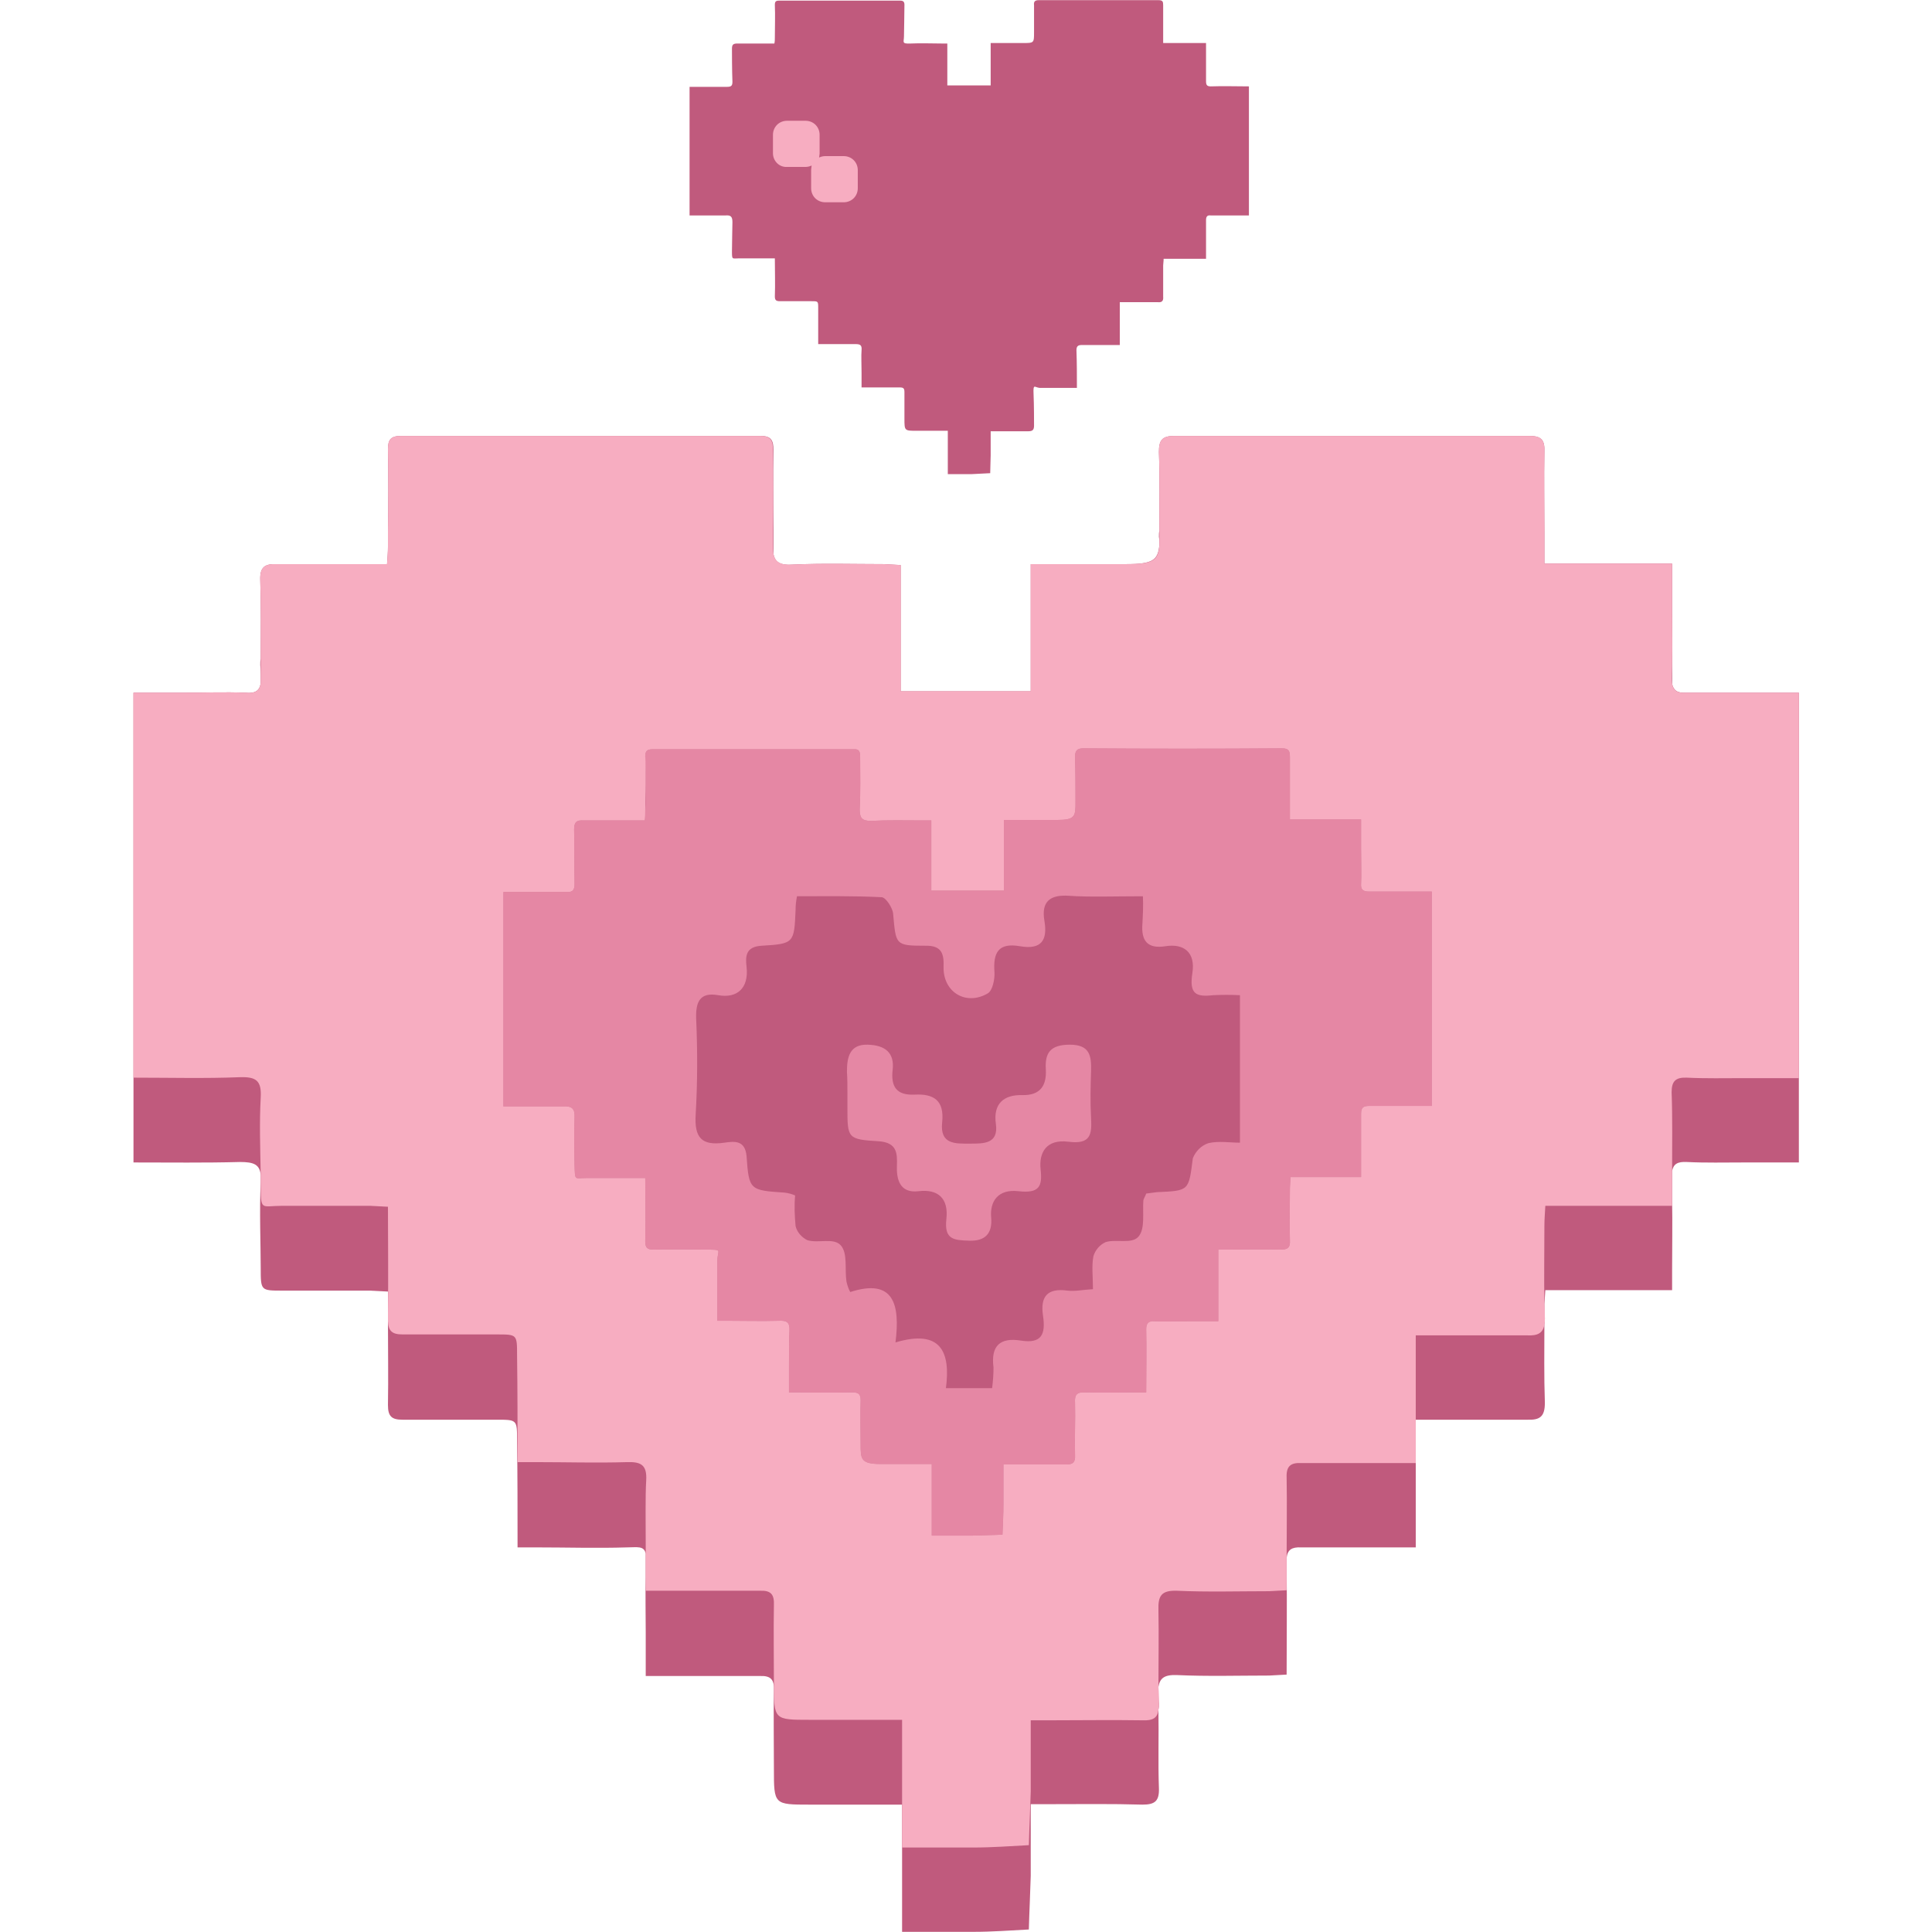 <svg xmlns="http://www.w3.org/2000/svg" xmlns:xlink="http://www.w3.org/1999/xlink" width="500" zoomAndPan="magnify" viewBox="0 0 375 375" height="500" preserveAspectRatio="xMidYMid meet" version="1.0"><defs><clipPath id="4610292e17"><path d="M 25.91 0 L 349.16 0 L 349.16 375 L 25.91 375 Z M 25.91 0 " clip-rule="nonzero"/></clipPath><clipPath id="7320be2e78"><path d="M 25.91 23 L 349.16 23 L 349.16 359 L 25.91 359 Z M 25.91 23 " clip-rule="nonzero"/></clipPath></defs><g clip-path="url(#4610292e17)"><path fill="#c05a7d" d="M 349.16 134.461 L 349.16 225.633 L 338.457 225.633 C 334.797 225.633 331.047 225.727 327.391 225.543 C 325.652 225.453 324.828 225.91 324.555 227.281 C 324.555 228.285 324.555 229.199 324.555 230.207 L 324.555 232.949 C 324.645 237.523 324.555 242.094 324.555 246.668 L 324.555 250.418 L 299.949 250.418 C 299.859 251.422 299.859 252.246 299.766 253.07 C 299.766 253.984 299.766 254.898 299.859 255.812 C 299.859 256.27 299.859 256.637 299.766 257 C 299.766 262.121 299.676 267.152 299.859 272.273 C 299.859 274.926 298.941 275.656 296.473 275.566 L 274.797 275.566 L 274.797 300.348 L 252.566 300.348 C 250.738 300.258 249.914 300.805 249.734 302.359 C 249.734 303.09 249.734 303.824 249.734 304.461 C 249.824 311.23 249.734 317.906 249.734 325.039 L 246.348 325.223 C 240.402 325.223 234.367 325.406 228.422 325.129 C 225.949 325.039 225.129 325.77 224.852 327.418 C 224.852 328.516 224.852 329.609 224.945 330.707 C 224.945 331.074 224.945 331.441 224.852 331.805 C 224.945 336.926 224.762 342.047 224.945 347.078 C 225.035 349.637 224.121 350.277 221.742 350.277 C 215.707 350.098 209.762 350.188 203.816 350.188 L 200.066 350.188 L 200.066 364.086 C 199.973 367.562 199.789 371.039 199.699 374.512 C 196.133 374.695 192.566 374.969 188.996 374.969 C 185.43 374.969 179.941 374.969 175.094 374.969 L 175.094 350.277 L 157.168 350.277 C 150.215 350.277 150.215 350.277 150.215 343.328 C 150.215 338.207 150.125 333.18 150.215 328.148 C 150.305 326.043 149.668 325.223 147.473 325.312 L 125.336 325.312 L 125.336 316.898 C 125.336 313.242 125.242 309.766 125.336 306.199 L 125.336 301.535 C 124.969 299.98 123.688 300.348 121.676 300.348 C 115.824 300.531 109.969 300.348 104.023 300.348 L 100.457 300.348 C 100.457 293.215 100.457 286.355 100.363 279.59 C 100.363 275.566 100.363 275.566 96.43 275.566 L 78.137 275.566 C 76.035 275.566 75.301 274.926 75.301 272.73 C 75.395 267.336 75.301 261.938 75.301 256.453 C 75.301 256.359 75.301 256.27 75.301 256.18 C 75.301 255.723 75.301 255.262 75.301 254.805 C 75.301 253.434 75.301 252.062 75.301 250.691 L 71.828 250.508 L 54.812 250.508 C 50.605 250.508 50.605 250.508 50.605 246.117 C 50.605 241.73 50.332 234.961 50.605 229.477 C 50.605 229.02 50.605 228.559 50.605 228.102 C 50.422 226 49.234 225.543 46.582 225.543 C 39.812 225.727 33.043 225.633 25.91 225.633 L 25.91 134.461 L 35.605 134.461 C 39.629 134.461 43.652 134.277 47.68 134.461 C 49.598 134.645 50.422 134.004 50.605 132.539 C 50.605 131.352 50.605 130.254 50.516 129.062 C 50.516 128.605 50.516 128.242 50.605 127.875 C 50.605 122.754 50.695 117.727 50.516 112.602 C 50.422 110.133 51.336 109.402 53.715 109.496 L 75.121 109.496 C 75.211 108.215 75.301 107.207 75.301 106.109 C 75.301 105.746 75.301 105.289 75.301 104.922 C 75.301 104.465 75.301 104.098 75.301 103.641 C 75.301 103.367 75.301 103.184 75.301 103 C 75.395 97.789 75.395 92.484 75.301 87.18 C 75.301 85.352 75.852 84.621 77.773 84.621 L 147.746 84.621 C 149.758 84.621 150.125 85.625 150.125 87.273 C 150.031 92.484 150.125 97.699 150.125 102.91 C 150.125 103.184 150.125 103.457 150.125 103.734 C 150.125 105.012 150.125 106.203 150.125 107.48 C 150.398 109.129 151.496 109.77 153.875 109.586 C 159.727 109.312 165.672 109.496 171.527 109.496 L 174.82 109.676 L 174.82 134.184 L 200.066 134.184 L 200.066 109.496 L 218.633 109.496 C 223.848 109.496 224.762 108.672 225.035 105.746 C 225.035 105.289 225.035 104.738 224.945 104.191 C 224.945 103.734 224.945 103.367 225.035 103 C 225.035 97.973 225.129 92.758 224.945 87.73 C 224.945 85.535 225.492 84.621 227.871 84.621 L 296.93 84.621 C 299.309 84.621 299.859 85.535 299.766 87.73 C 299.676 92.852 299.766 97.973 299.766 103.277 C 299.766 103.551 299.766 103.824 299.766 104.191 C 299.766 104.648 299.766 105.012 299.766 105.469 C 299.766 106.75 299.766 108.121 299.766 109.402 L 324.555 109.402 L 324.555 119.277 C 324.555 122.387 324.645 125.496 324.555 128.516 L 324.555 132.723 C 324.828 134.004 325.559 134.551 327.297 134.461 Z M 142.164 43.102 C 142.164 44.199 142.074 46.852 142.074 48.68 C 142.074 50.512 142.074 50.145 143.539 50.145 L 150.398 50.145 C 150.398 52.703 150.488 55.082 150.398 57.551 C 150.398 58.281 150.672 58.465 151.402 58.465 L 157.531 58.465 C 158.812 58.465 158.812 58.465 158.812 59.836 L 158.812 66.789 L 166.039 66.789 C 166.953 66.789 167.32 66.969 167.227 67.977 C 167.137 68.984 167.227 70.902 167.227 72.367 L 167.227 75.199 L 174.637 75.199 C 175.367 75.199 175.551 75.383 175.551 76.117 L 175.551 81.238 C 175.551 83.613 175.551 83.613 177.93 83.613 L 183.969 83.613 L 183.969 92.027 L 188.633 92.027 L 192.199 91.844 C 192.199 90.656 192.289 89.469 192.289 88.371 L 192.289 83.707 L 199.609 83.707 C 200.43 83.707 200.707 83.43 200.707 82.609 C 200.707 81.785 200.707 78.586 200.613 76.48 C 200.523 74.379 200.797 75.199 201.805 75.293 L 209.027 75.293 C 209.027 72.824 209.027 70.355 208.938 67.977 C 208.938 67.246 209.211 66.969 209.945 66.969 L 217.352 66.969 L 217.352 58.648 L 224.672 58.648 C 225.492 58.742 225.859 58.465 225.77 57.551 L 225.77 51.516 C 225.77 51.148 225.859 50.785 225.859 50.234 L 234.09 50.234 L 234.09 42.738 C 234.09 42.004 234.367 41.73 235.008 41.82 L 242.414 41.82 L 242.414 16.766 C 239.855 16.766 237.477 16.676 235.008 16.766 C 234.273 16.766 234.09 16.492 234.09 15.758 L 234.09 8.352 L 225.77 8.352 L 225.77 1.035 C 225.77 0.305 225.676 0.031 224.852 0.031 L 201.621 0.031 C 200.887 0.031 200.613 0.305 200.707 1.035 L 200.707 6.25 C 200.707 8.352 200.707 8.352 198.512 8.352 L 192.289 8.352 L 192.289 16.582 L 183.875 16.582 L 183.875 8.445 L 182.688 8.445 C 180.766 8.445 178.754 8.352 176.832 8.445 C 174.91 8.535 175.461 8.168 175.461 7.07 C 175.461 5.973 175.551 3.047 175.551 0.945 C 175.551 0.395 175.367 0.121 174.73 0.121 L 151.223 0.121 C 150.582 0.121 150.398 0.305 150.398 0.945 C 150.488 3.047 150.398 5.152 150.398 7.254 C 150.398 7.621 150.398 8.078 150.305 8.445 L 143.172 8.445 C 142.348 8.445 142.074 8.625 142.074 9.449 C 142.074 10.273 142.074 13.656 142.164 15.852 C 142.164 16.582 141.984 16.855 141.16 16.855 C 140.336 16.855 138.414 16.855 137.043 16.855 L 133.844 16.855 L 133.844 41.82 L 140.793 41.82 C 141.801 41.73 142.164 42.004 142.164 43.102 Z M 142.164 43.102 " fill-opacity="1" fill-rule="nonzero"/></g><path fill="#e587a4" d="M 265.738 173.051 C 264.551 173.051 264.094 172.684 264.184 171.496 C 264.277 170.309 264.184 166.926 264.184 164.637 L 264.184 159.059 L 250.371 159.059 L 250.371 146.988 C 250.371 145.801 250.191 145.25 248.816 145.25 C 236.012 145.344 223.117 145.344 210.309 145.25 C 208.938 145.25 208.664 145.801 208.664 146.988 C 208.754 149.914 208.754 152.75 208.754 155.586 C 208.754 158.418 208.754 159.152 205.188 159.152 L 194.852 159.152 L 194.852 172.867 L 180.766 172.867 L 180.766 159.242 L 178.938 159.242 C 175.645 159.242 172.352 159.152 169.059 159.332 C 167.227 159.332 166.863 158.695 166.863 157.047 C 167.047 153.664 166.953 150.281 166.953 146.898 C 166.953 145.891 166.77 145.344 165.672 145.434 L 126.617 145.434 C 125.609 145.434 125.242 145.801 125.242 146.805 C 125.242 148.27 125.336 149.73 125.336 151.102 C 125.336 151.469 125.336 151.742 125.336 152.109 C 125.336 153.848 125.336 155.586 125.242 157.32 C 125.242 157.961 125.242 158.602 125.152 159.242 L 113.262 159.242 C 111.891 159.152 111.434 159.609 111.434 160.98 C 111.523 164.453 111.434 167.93 111.523 171.496 C 111.523 172.684 111.25 173.234 109.879 173.141 L 97.711 173.141 L 97.711 214.75 L 109.238 214.75 C 110.977 214.66 111.613 215.117 111.523 216.945 C 111.434 218.777 111.434 223.074 111.523 226.184 C 111.613 229.293 111.523 228.652 113.809 228.652 L 125.242 228.652 C 125.242 232.949 125.336 236.973 125.242 240.906 C 125.242 242.188 125.609 242.551 126.891 242.551 C 130.273 242.461 133.66 242.551 137.043 242.551 C 140.43 242.551 139.238 242.551 139.238 244.746 L 139.238 256.359 L 141.25 256.359 C 144.543 256.359 147.836 256.453 151.129 256.359 C 152.684 256.27 153.324 256.637 153.234 258.281 C 153.141 259.926 153.141 263.129 153.141 265.598 L 153.141 270.262 C 157.441 270.262 161.465 270.352 165.488 270.262 C 166.68 270.262 167.047 270.625 167.047 271.816 C 166.953 274.652 167.047 277.484 167.047 280.32 C 167.047 283.156 167.047 284.16 170.887 284.16 L 180.855 284.16 L 180.855 298.062 L 188.633 298.062 L 194.578 297.879 C 194.668 295.867 194.762 293.945 194.762 292.027 C 194.762 290.105 194.762 286.996 194.762 284.254 L 206.926 284.254 C 208.207 284.254 208.754 283.887 208.664 282.422 C 208.57 279.039 208.754 275.656 208.664 272.273 C 208.57 270.809 208.938 270.168 210.586 270.262 C 213.969 270.352 217.262 270.262 220.645 270.262 L 222.477 270.262 C 222.477 266.055 222.566 262.031 222.477 258.008 C 222.477 256.816 222.934 256.359 224.121 256.453 C 225.312 256.543 228.422 256.453 230.617 256.453 L 236.469 256.453 L 236.469 242.551 L 238.48 242.551 C 241.867 242.551 245.16 242.461 248.543 242.551 C 249.914 242.551 250.465 242.188 250.371 240.723 C 250.281 237.34 250.371 234.047 250.371 230.754 C 250.371 230.023 250.465 229.383 250.465 228.469 L 264.184 228.469 L 264.184 216.215 C 264.184 215.027 264.551 214.66 265.738 214.66 L 277.906 214.66 L 277.906 173.051 Z M 240.676 221.793 C 238.758 221.793 236.562 221.426 234.551 221.883 C 233.176 222.344 232.078 223.438 231.531 224.812 C 230.707 231.121 230.891 231.121 224.578 231.395 C 223.848 231.488 223.207 231.578 222.477 231.668 C 222.293 232.219 222.02 232.586 221.926 232.949 C 221.742 235.418 222.293 238.438 221.012 239.992 C 219.73 241.547 216.711 240.449 214.609 241.09 C 213.418 241.637 212.598 242.645 212.23 243.832 C 211.863 245.754 212.141 247.766 212.141 250.234 C 210.219 250.324 208.664 250.691 207.199 250.508 C 203.266 249.961 201.895 251.695 202.445 255.355 C 202.992 259.012 202.168 260.844 198.145 260.203 C 194.121 259.562 192.289 261.207 192.84 265.414 C 192.84 266.785 192.746 268.066 192.566 269.438 L 183.602 269.438 C 184.516 262.488 182.688 257.914 173.812 260.566 C 174.727 253.25 173.539 248.039 165.031 250.781 C 164.668 250.141 164.484 249.504 164.301 248.77 C 163.934 246.395 164.574 243.285 163.203 241.73 C 161.832 240.176 158.906 241.363 156.711 240.723 C 155.613 240.176 154.695 239.168 154.422 237.98 C 154.238 235.969 154.148 234.047 154.332 232.035 C 153.691 231.762 153.051 231.578 152.32 231.488 C 145.551 231.031 145.367 231.031 144.91 224.445 C 144.637 221.246 142.531 221.52 140.609 221.793 C 136.129 222.434 134.758 220.789 135.031 216.305 C 135.398 210.086 135.398 203.871 135.121 197.652 C 135.031 194.449 135.855 192.531 139.422 193.168 C 142.988 193.809 145.367 191.891 144.91 187.684 C 144.637 185.488 144.816 183.75 147.836 183.566 C 154.148 183.203 154.148 183.02 154.422 176.617 C 154.422 175.703 154.516 174.879 154.695 173.965 C 160.277 173.965 165.766 173.875 171.16 174.148 C 171.984 174.238 173.266 176.25 173.355 177.348 C 173.906 183.383 173.723 183.566 179.578 183.566 C 182.961 183.477 183.234 185.305 183.145 187.867 C 183.145 192.621 187.535 195.273 191.742 192.805 C 192.656 192.254 193.113 190.059 193.023 188.688 C 192.746 184.938 193.754 182.926 197.961 183.66 C 202.168 184.391 203.359 182.469 202.719 178.723 C 202.078 174.973 203.816 173.602 207.566 173.875 C 211.316 174.148 216.531 173.965 221.836 173.965 C 221.926 175.703 221.836 177.531 221.742 179.27 C 221.469 182.652 222.75 184.207 226.227 183.66 C 229.699 183.109 232.078 184.758 231.438 188.871 C 230.797 192.988 232.172 193.535 235.465 193.168 C 237.203 193.078 238.938 193.078 240.676 193.168 Z M 211.773 216.945 C 211.957 220.238 211.684 222.16 207.383 221.609 C 203.082 221.062 201.621 223.715 201.984 227.004 C 202.352 230.297 201.711 231.668 197.688 231.211 C 193.664 230.754 192.109 233.223 192.383 236.332 C 192.656 239.441 191.191 240.906 188.176 240.816 C 185.156 240.723 183.234 240.633 183.691 236.609 C 184.148 232.586 182.047 230.754 178.297 231.211 C 174.547 231.668 173.996 228.742 174.09 226.273 C 174.18 223.805 174.09 221.793 170.613 221.52 C 164.484 221.152 164.484 220.969 164.484 214.934 L 164.484 212.281 C 164.484 210.82 164.484 209.449 164.391 207.984 C 164.391 205.148 164.941 202.68 168.418 202.773 C 171.895 202.863 173.629 204.418 173.266 207.617 C 172.898 210.82 173.906 212.648 177.562 212.465 C 181.223 212.281 183.328 213.562 182.871 217.859 C 182.41 222.16 185.43 221.977 188.176 221.977 C 190.918 221.977 193.844 222.066 193.297 218.137 C 192.746 214.203 194.852 212.465 198.418 212.559 C 201.984 212.648 203.176 210.637 202.992 207.527 C 202.809 204.418 203.816 202.773 207.656 202.773 C 211.5 202.773 211.863 204.875 211.773 207.895 C 211.684 210.91 211.59 213.656 211.773 216.945 Z M 211.773 216.945 " fill-opacity="1" fill-rule="nonzero"/><g clip-path="url(#7320be2e78)"><path fill="#f7adc1" d="M 327.297 134.461 C 325.559 134.551 324.828 134.094 324.555 132.723 C 324.461 132.355 324.461 131.992 324.461 131.625 C 324.461 130.617 324.555 129.613 324.555 128.516 C 324.645 125.406 324.555 122.297 324.555 119.277 L 324.555 109.402 L 299.766 109.402 C 299.766 108.031 299.766 106.75 299.766 105.469 C 299.766 104.738 299.766 104.008 299.766 103.277 C 299.766 97.973 299.676 92.852 299.766 87.73 C 299.859 85.535 299.309 84.621 296.93 84.621 L 227.871 84.621 C 225.492 84.621 224.945 85.535 224.945 87.73 C 225.129 92.758 225.035 97.973 225.035 103 C 225.035 103.094 225.035 103.094 225.035 103.184 C 225.035 104.191 225.035 105.012 225.035 105.746 C 224.852 108.762 223.848 109.496 218.633 109.496 L 200.066 109.496 L 200.066 134.184 L 174.82 134.184 L 174.82 109.676 L 171.527 109.496 C 165.672 109.496 159.727 109.312 153.875 109.586 C 151.496 109.77 150.398 109.035 150.125 107.48 C 150.031 106.934 150.031 106.293 150.031 105.562 C 150.031 104.648 150.031 103.824 150.031 102.91 C 150.125 97.699 150.031 92.484 150.031 87.273 C 150.031 85.625 149.668 84.621 147.652 84.621 L 77.773 84.621 C 75.852 84.621 75.301 85.352 75.301 87.18 C 75.395 92.484 75.395 97.699 75.301 103 C 75.301 103.641 75.301 104.281 75.301 104.922 C 75.301 105.289 75.301 105.746 75.301 106.109 C 75.301 107.207 75.211 108.215 75.121 109.496 L 53.715 109.496 C 51.336 109.402 50.422 110.133 50.516 112.605 C 50.695 117.727 50.605 122.754 50.605 127.875 C 50.605 129.062 50.605 130.254 50.605 131.441 C 50.605 131.809 50.605 132.172 50.605 132.539 C 50.422 134.004 49.691 134.645 47.68 134.461 C 43.652 134.277 39.629 134.461 35.605 134.461 L 25.91 134.461 L 25.91 209.172 C 33.043 209.172 39.812 209.355 46.582 209.082 C 49.691 208.992 50.789 209.723 50.605 213.016 C 50.332 217.953 50.516 222.98 50.605 228.102 C 50.605 228.559 50.605 229.02 50.605 229.477 C 50.605 229.566 50.605 229.656 50.605 229.656 C 50.605 235.234 50.605 234.047 54.812 234.047 L 71.828 234.047 L 75.301 234.23 C 75.301 241.273 75.395 248.039 75.301 254.805 C 75.301 255.262 75.301 255.723 75.301 256.18 C 75.301 256.27 75.301 256.359 75.301 256.453 C 75.395 258.371 76.125 259.012 78.137 259.012 L 96.43 259.012 C 100.363 259.012 100.363 259.012 100.363 263.035 C 100.457 269.805 100.457 276.664 100.457 283.797 L 104.023 283.797 C 109.969 283.797 115.824 283.977 121.676 283.797 C 124.422 283.703 125.609 284.344 125.426 287.363 C 125.242 290.379 125.336 295.957 125.336 300.348 L 125.336 308.762 L 147.473 308.762 C 149.668 308.668 150.305 309.492 150.215 311.598 C 150.125 316.625 150.215 321.656 150.215 326.777 C 150.215 333.816 150.215 333.816 157.168 333.816 L 175.094 333.816 L 175.094 358.602 L 188.996 358.602 C 192.566 358.602 196.133 358.328 199.699 358.145 C 199.789 354.668 199.973 351.191 200.066 347.719 L 200.066 333.91 L 203.816 333.91 C 209.762 333.91 215.707 333.816 221.742 333.91 C 223.754 334 224.672 333.453 224.852 331.898 C 224.852 331.625 224.945 331.258 224.945 330.801 C 224.945 329.703 224.945 328.605 224.852 327.508 C 224.852 322.477 224.945 317.449 224.852 312.512 C 224.762 309.766 225.402 308.668 228.422 308.762 C 234.367 309.035 240.402 308.852 246.348 308.852 L 249.734 308.668 C 249.734 307.297 249.734 305.926 249.734 304.555 C 249.734 303.824 249.734 303.09 249.734 302.449 C 249.734 297.148 249.824 291.934 249.734 286.812 C 249.641 284.617 250.465 283.887 252.566 283.977 L 274.797 283.977 L 274.797 259.195 L 296.473 259.195 C 298.484 259.289 299.492 258.738 299.766 257.094 C 299.859 256.727 299.859 256.359 299.859 255.902 C 299.859 254.988 299.859 254.074 299.766 253.16 C 299.676 248.129 299.766 243.102 299.766 237.98 C 299.766 236.789 299.859 235.602 299.949 234.047 L 324.555 234.047 L 324.555 230.297 C 324.555 229.293 324.555 228.379 324.555 227.371 C 324.555 222.25 324.645 217.129 324.461 212.008 C 324.461 209.906 325.195 209.082 327.391 209.172 C 331.047 209.355 334.797 209.266 338.457 209.266 L 349.16 209.266 L 349.16 134.461 Z M 277.906 214.66 L 265.738 214.66 C 264.551 214.66 264.184 215.027 264.184 216.215 L 264.184 228.469 L 250.465 228.469 C 250.465 229.383 250.371 230.023 250.371 230.754 C 250.371 234.047 250.281 237.34 250.371 240.723 C 250.465 242.188 249.914 242.551 248.543 242.551 C 245.16 242.461 241.867 242.551 238.48 242.551 L 236.469 242.551 L 236.469 256.453 L 230.617 256.453 C 228.422 256.453 225.312 256.543 224.121 256.453 C 222.934 256.359 222.477 256.816 222.477 258.008 C 222.566 262.031 222.477 266.055 222.477 270.262 L 220.645 270.262 C 217.262 270.262 213.969 270.352 210.586 270.262 C 208.938 270.168 208.57 270.809 208.664 272.273 C 208.754 275.656 208.57 279.039 208.664 282.422 C 208.754 283.887 208.207 284.254 206.926 284.254 L 194.762 284.254 C 194.762 286.996 194.762 290.105 194.762 292.027 C 194.762 293.945 194.668 295.867 194.578 297.879 L 188.633 298.062 L 180.855 298.062 L 180.855 284.16 L 170.887 284.16 C 167.047 284.16 167.047 283.156 167.047 280.32 C 167.047 277.484 166.953 274.652 167.047 271.816 C 167.047 270.625 166.68 270.262 165.488 270.262 C 161.465 270.352 157.441 270.262 153.141 270.262 L 153.141 265.598 C 153.141 263.129 153.141 259.926 153.234 258.281 C 153.324 256.637 152.684 256.27 151.129 256.359 C 147.836 256.453 144.543 256.359 141.25 256.359 L 139.238 256.359 L 139.238 244.746 C 139.238 242.551 140.43 242.551 137.043 242.551 C 133.66 242.551 130.273 242.461 126.891 242.551 C 125.609 242.551 125.242 242.188 125.242 240.906 C 125.336 236.973 125.242 232.949 125.242 228.652 L 113.809 228.652 C 111.523 228.652 111.613 229.293 111.523 226.184 C 111.434 223.074 111.434 218.777 111.523 216.945 C 111.613 215.117 110.977 214.66 109.238 214.75 L 97.711 214.75 L 97.711 173.141 L 109.879 173.141 C 111.25 173.234 111.523 172.684 111.523 171.496 C 111.434 167.93 111.523 164.453 111.434 160.98 C 111.434 159.609 111.891 159.152 113.262 159.242 L 125.152 159.242 C 125.242 158.602 125.242 157.961 125.242 157.32 C 125.242 155.586 125.336 153.848 125.336 152.109 C 125.336 151.742 125.336 151.469 125.336 151.102 C 125.336 149.641 125.336 148.176 125.242 146.805 C 125.242 145.801 125.609 145.434 126.617 145.434 L 165.672 145.434 C 166.77 145.344 166.953 145.891 166.953 146.898 C 166.953 150.281 167.047 153.664 166.863 157.047 C 166.863 158.695 167.227 159.332 169.059 159.332 C 172.352 159.152 175.645 159.242 178.938 159.242 L 180.766 159.242 L 180.766 172.867 L 194.852 172.867 L 194.852 159.152 L 205.188 159.152 C 208.754 159.152 208.754 158.418 208.754 155.586 C 208.754 152.75 208.754 149.914 208.664 146.988 C 208.664 145.801 208.938 145.25 210.309 145.25 C 223.117 145.344 236.012 145.344 248.816 145.25 C 250.191 145.25 250.371 145.801 250.371 146.988 L 250.371 159.059 L 264.184 159.059 L 264.184 164.637 C 264.184 166.926 264.277 170.309 264.184 171.496 C 264.094 172.684 264.551 173.051 265.738 173.051 L 277.906 173.051 Z M 150.031 29.75 L 150.031 26.184 C 150.031 24.629 151.223 23.441 152.777 23.441 L 156.344 23.441 C 157.898 23.441 159.086 24.629 159.086 26.184 L 159.086 29.75 C 159.086 30.023 158.996 30.301 158.996 30.574 C 159.363 30.391 159.82 30.301 160.184 30.301 L 163.754 30.301 C 165.309 30.301 166.496 31.488 166.496 33.043 L 166.496 36.52 C 166.496 38.074 165.309 39.262 163.754 39.262 L 160.184 39.262 C 158.629 39.262 157.441 38.074 157.441 36.52 L 157.441 32.953 C 157.441 32.676 157.531 32.402 157.531 32.129 C 157.168 32.312 156.711 32.402 156.344 32.402 L 152.777 32.402 C 151.223 32.496 150.031 31.215 150.031 29.75 Z M 150.031 29.75 " fill-opacity="1" fill-rule="nonzero"/></g></svg>